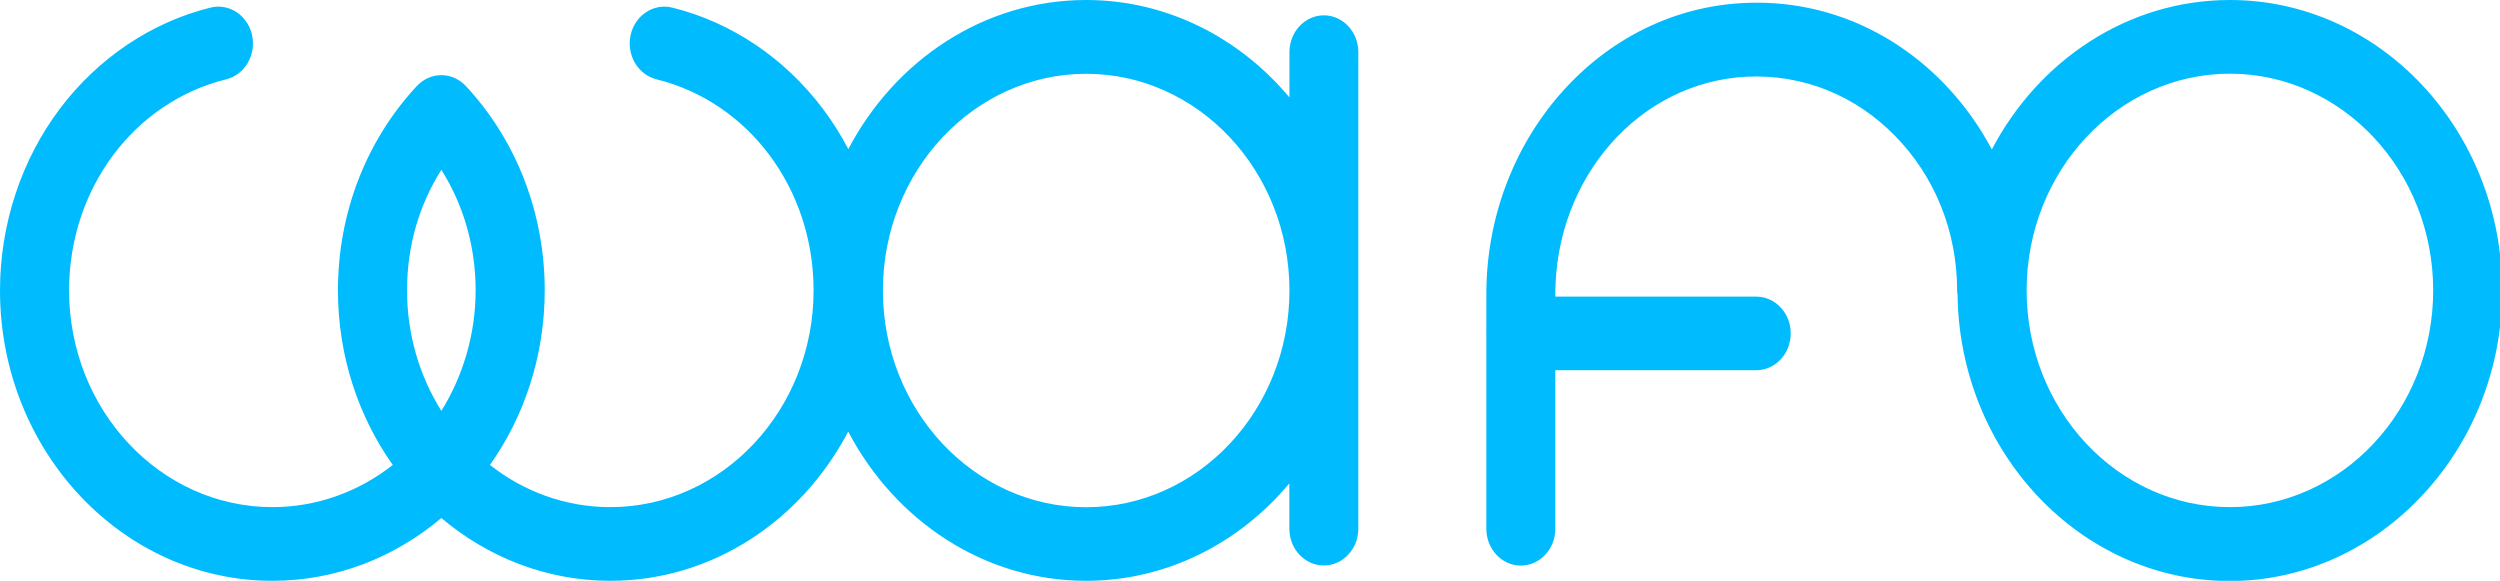 <svg width="99" height="23" viewBox="0 0 99 23" fill="none" xmlns="http://www.w3.org/2000/svg">
<g clip-path="url(#clip0_101_105)">
<path d="M88.305 0C84.255 0 80.724 2.393 78.877 5.918C78.363 4.95 77.719 4.059 76.94 3.263C74.811 1.096 72.014 -0.025 69.066 0.119C66.297 0.25 63.716 1.523 61.803 3.702C59.907 5.865 58.859 8.685 58.859 11.648V13.097C58.859 13.129 58.855 13.162 58.855 13.199C58.855 13.236 58.855 13.265 58.859 13.302V20.94C58.859 21.744 59.471 22.397 60.225 22.397C60.979 22.397 61.591 21.744 61.591 20.94V14.66H69.547C70.301 14.66 70.913 14.008 70.913 13.203C70.913 12.399 70.301 11.746 69.547 11.746H61.591V11.656C61.591 7.026 64.927 3.242 69.18 3.037C71.378 2.935 73.462 3.764 75.044 5.381C76.63 6.998 77.502 9.173 77.502 11.512C77.502 11.566 77.511 11.615 77.519 11.664C77.596 17.931 82.404 23.008 88.3 23.008C94.197 23.008 99.086 17.849 99.086 11.508C99.086 5.167 94.254 0 88.305 0ZM88.305 20.082C83.864 20.082 80.255 16.232 80.255 11.5C80.255 6.768 83.868 2.918 88.305 2.918C92.741 2.918 96.354 6.768 96.354 11.5C96.354 16.232 92.741 20.082 88.305 20.082Z" fill="#00BCFF"/>
<path d="M52.428 0.607C51.673 0.607 51.062 1.26 51.062 2.064V3.858C49.084 1.494 46.209 0 43.012 0C38.967 0 35.44 2.385 33.593 5.906C33.299 5.344 32.961 4.802 32.577 4.297C31.069 2.294 28.948 0.874 26.616 0.3C25.882 0.119 25.143 0.607 24.972 1.391C24.801 2.175 25.262 2.959 25.996 3.14C29.658 4.047 32.218 7.486 32.218 11.5C32.218 16.232 28.605 20.082 24.169 20.082C22.387 20.082 20.735 19.462 19.402 18.412C20.764 16.487 21.571 14.09 21.571 11.5C21.571 8.451 20.462 5.574 18.448 3.406C18.191 3.132 17.84 2.976 17.477 2.976C17.11 2.976 16.764 3.132 16.507 3.406C14.492 5.574 13.383 8.446 13.383 11.5C13.383 14.094 14.191 16.487 15.553 18.412C14.219 19.462 12.568 20.082 10.786 20.082C6.345 20.082 2.736 16.232 2.736 11.5C2.736 7.482 5.293 4.047 8.959 3.14C9.693 2.959 10.154 2.175 9.982 1.391C9.811 0.607 9.077 0.119 8.339 0.3C6.002 0.878 3.886 2.298 2.377 4.297C0.844 6.329 0 8.886 0 11.5C0 17.841 4.84 23 10.786 23C13.31 23 15.638 22.068 17.477 20.513C19.316 22.068 21.645 23 24.169 23C28.214 23 31.745 20.611 33.589 17.09C35.436 20.611 38.963 23 43.008 23C46.205 23 49.08 21.506 51.058 19.142V20.936C51.058 21.74 51.669 22.393 52.424 22.393C53.178 22.393 53.79 21.74 53.79 20.936V2.064C53.79 1.26 53.178 0.607 52.424 0.607H52.428ZM17.477 16.269C16.621 14.902 16.119 13.265 16.119 11.5C16.119 9.735 16.596 8.126 17.477 6.723C18.362 8.126 18.835 9.776 18.835 11.5C18.835 13.224 18.334 14.902 17.477 16.269ZM43.012 20.086C38.572 20.086 34.963 16.236 34.963 11.504C34.963 6.772 38.576 2.922 43.012 2.922C47.449 2.922 51.062 6.772 51.062 11.504C51.062 16.236 47.449 20.086 43.012 20.086Z" fill="#00BCFF"/>
</g>
<defs>
<clipPath id="clip0_101_105">
<rect width="99" height="23" fill="white"/>
</clipPath>
</defs>
</svg>
